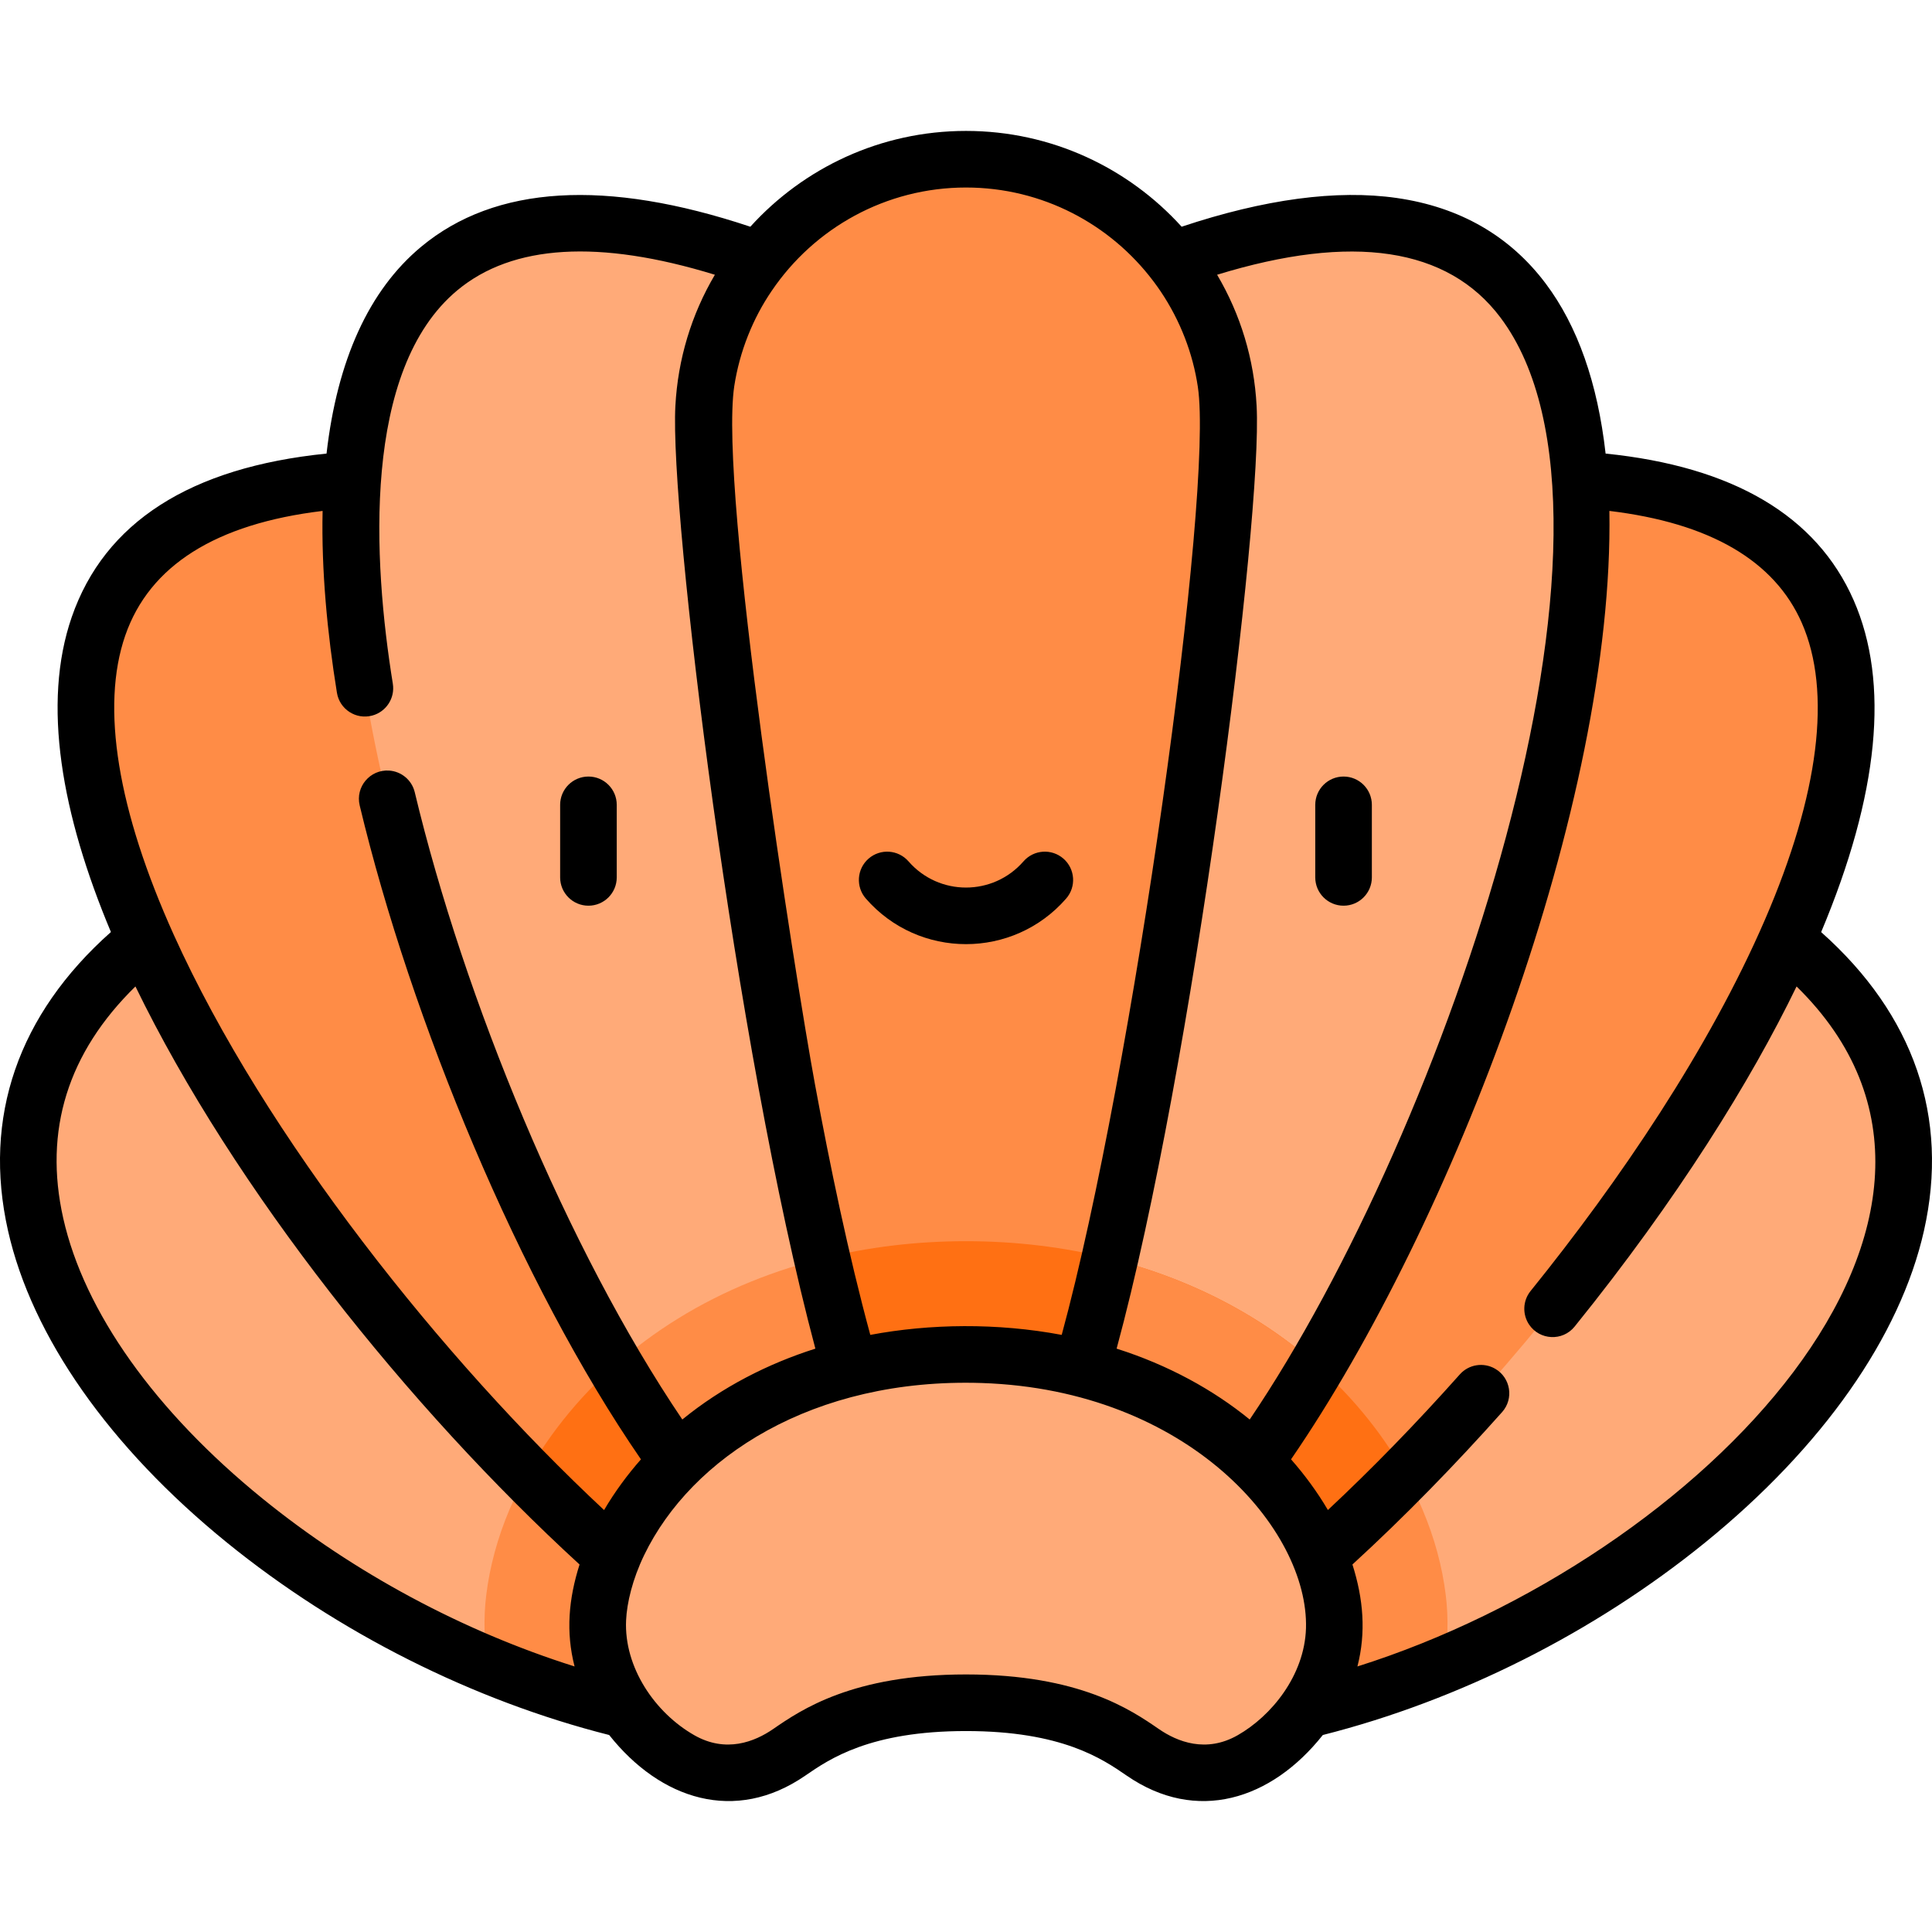 <svg id="Layer_1" enable-background="new 0 0 512 512" height="512" viewBox="0 0 512 512" width="512" xmlns="http://www.w3.org/2000/svg"><path d="m473.56 249.125c86.55 69.773-24.517 183.816-136.023 205.953v-58.564z" fill="#ffaa78"/><path d="m38.44 249.125c-86.55 69.773 24.517 183.816 136.023 205.953v-58.564z" fill="#ffaa78"/><g fill="#ff8c46"><path d="m401.517 126.801c192.546-4.011 23.221 234.432-80.688 308.994l-81.747 3.202z"/><path d="m147.617 378.414c-10.406 13.755-16.892 29.069-18.755 44.288-.757 6.187-.582 12.407.422 18.498 14.717 6.109 29.943 10.853 45.179 13.878v-58.564l-22.103-23.951c-1.643 1.896-3.226 3.845-4.743 5.851z"/><path d="m110.483 126.801c-192.545-4.011-23.221 234.432 80.688 308.994l81.747 3.202z"/></g><path d="m310.784 68.803c181.286-65.001 96.528 214.895 21.706 318.617l-76.49 29.018z" fill="#ffaa78"/><path d="m272.919 438.997-54.899-105.515c-28.927 7.197-53.59 22.71-70.402 44.932-3.008 3.976-5.677 8.085-8.013 12.281 17.7 17.973 35.423 33.515 51.568 45.1z" fill="#ff7013"/><path d="m201.216 68.803c-181.286-65.001-96.528 214.895-21.706 318.617l76.49 29.018z" fill="#ffaa78"/><path d="m179.51 387.42 76.49 29.018-13.7-86.933c-30.94 2.581-58.579 13.905-79.358 32.359 5.504 9.332 11.062 17.924 16.568 25.556z" fill="#ff8c46"/><path d="m325.646 111.811c0 38.464-31.181 304.627-69.646 304.627s-69.646-266.163-69.646-304.627 31.182-69.646 69.646-69.646 69.646 31.181 69.646 69.646z" fill="#ff8c46"/><path d="m337.537 455.078c15.236-3.025 30.463-7.769 45.179-13.878 1.004-6.091 1.18-12.312.422-18.499-1.863-15.218-8.349-30.532-18.755-44.287-1.517-2.005-3.1-3.955-4.743-5.85l-22.103 23.951z" fill="#ff8c46"/><path d="m293.981 333.482-54.899 105.515 81.747-3.202c16.144-11.584 33.868-27.127 51.568-45.1-2.336-4.196-5.005-8.305-8.013-12.281-16.813-22.222-41.476-37.735-70.403-44.932z" fill="#ff7013"/><path d="m256 416.438 76.49-29.018c5.505-7.632 11.064-16.224 16.567-25.556-20.778-18.454-48.418-29.778-79.358-32.359z" fill="#ff8c46"/><path d="m294.172 333.53c-12.067-3.02-24.873-4.601-38.172-4.601-13.298 0-26.105 1.581-38.172 4.601 10.963 47.173 24.078 82.908 38.172 82.908s27.209-35.735 38.172-82.908z" fill="#ff7013"/><path d="m256 451.242c-27.378 0-39.696 8.213-46.851 13.141-8.987 6.19-19.253 7.463-28.872 1.98-13.238-7.546-23.709-23.104-21.638-40.017 1.356-11.079 6.478-21.342 12.902-29.833 20.364-26.915 53.661-37.585 84.459-37.585s64.095 10.67 84.459 37.585c6.424 8.491 11.545 18.754 12.902 29.833 2.071 16.912-8.4 32.47-21.638 40.017-9.619 5.483-19.884 4.21-28.872-1.98-7.155-4.928-19.473-13.141-46.851-13.141z" fill="#ffaa78"/><path d="m155.943 240.019c4.142 0 7.5-3.358 7.5-7.5v-19.227c0-4.142-3.358-7.5-7.5-7.5s-7.5 3.358-7.5 7.5v19.227c0 4.143 3.358 7.5 7.5 7.5z"/><path d="m356.057 240.019c4.142 0 7.5-3.358 7.5-7.5v-19.227c0-4.142-3.358-7.5-7.5-7.5s-7.5 3.358-7.5 7.5v19.227c.001 4.143 3.358 7.5 7.5 7.5z"/><path d="m282.543 238.125c2.721-3.123 2.396-7.86-.727-10.581s-7.86-2.396-10.581.727c-8.054 9.242-22.395 9.268-30.471 0-2.721-3.122-7.458-3.447-10.581-.727-3.122 2.721-3.448 7.458-.727 10.581 14.047 16.118 39.055 16.102 53.087 0z"/><path d="m2.125 326.145c6.308 28.049 26.912 57.404 58.017 82.658 29.377 23.851 65.249 41.878 101.294 50.992 13.589 17.138 33.398 23.56 51.97 10.768 6.417-4.42 17.157-11.817 42.594-11.817 25.438 0 36.177 7.397 42.594 11.817 18.498 12.74 38.311 6.457 51.97-10.768 36.046-9.114 71.918-27.141 101.294-50.992 31.104-25.254 51.709-54.609 58.017-82.658 6.755-30.035-2.668-57.281-27.248-79.128 15.318-36.494 18.218-66.085 8.601-87.977-9.82-22.354-31.919-35.399-65.724-38.837-2.117-18.711-7.428-33.834-15.899-45.091-9.503-12.629-22.769-20.246-39.429-22.64-15.879-2.28-35.046.283-57.026 7.609-14.124-15.582-34.513-25.385-57.15-25.385-22.638 0-43.028 9.804-57.153 25.387-38.285-12.767-67.619-10.995-87.228 5.306-13.849 11.513-22.255 30.079-25.081 54.813-36.122 3.657-58.829 18.206-67.52 43.314-7.947 22.959-2.711 52.293 10.378 83.48-24.597 21.849-34.028 49.104-27.271 79.149zm67.47 71.013c-28.5-23.14-47.265-49.529-52.837-74.305-5.232-23.261 1.205-43.887 19.135-61.435 26.072 53.677 72.445 111.727 117.695 153.194-2.89 9.097-3.676 17.865-1.32 27.017-29.568-9.322-58.451-24.805-82.673-44.471zm258.408 62.693c-8.373 4.774-15.988 1.743-20.901-1.642-7.338-5.054-20.998-14.463-51.102-14.463-30.103 0-43.763 9.409-51.102 14.463-4.913 3.384-12.526 6.416-20.901 1.642-10.437-5.949-18.654-17.994-18.077-30.456.208-4.568 1.676-10.841 4.798-17.296 12.483-25.807 44.704-47.037 89.472-45.585 54.81 1.829 86.646 38.864 85.908 65.004-.397 12.568-9.223 23.276-18.095 28.333zm98.5-324.451c26.597 3.189 43.735 13.151 50.993 29.672 7.995 18.199 4.613 45.411-9.782 78.693-14.791 34.205-38.561 69.229-62.093 98.367-2.115 2.619-2.179 6.228-.399 8.885 2.796 4.18 8.88 4.491 12.07.541 27.336-33.859 46.737-65.181 58.816-90.137 62.068 60.749-25.414 151.523-116.379 180.209 2.323-9.025 1.579-17.907-1.321-27.024 13.824-12.656 27.356-26.56 39.67-40.391 3.162-3.552 2.26-9.104-1.851-11.483-3.017-1.753-6.951-1.206-9.362 1.502-11.581 13.006-23.307 25.047-34.958 35.936-2.815-4.798-6.19-9.372-9.768-13.43 42.68-62.072 85.677-173.906 84.364-251.34zm-103.955-62.589c35.882-11.023 61.115-7.23 75.072 11.319 40.699 54.087-14.563 215.465-66.436 292.056-9.647-7.882-21.629-14.457-35.267-18.784 20.27-74.788 38.728-220.233 37.098-249.853-.669-12.372-4.228-24.171-10.467-34.738zm-66.548-23.116c20.25 0 38.264 9.74 49.616 24.777.094.125.188.249.281.373.542.729 1.07 1.468 1.58 2.221.017.024.034.049.051.073 5.269 7.801 8.6 16.559 9.912 25.372 4.226 27.953-17.106 181.526-36.077 251.25-17.097-3.213-34.909-2.972-50.726 0-5.775-21.245-10.674-44.81-14.66-66.394-5.191-28.121-25.539-157.353-21.389-185.049 1.424-9.22 4.933-17.926 9.936-25.254 11.27-16.623 30.23-27.369 51.476-27.369zm-222.808 118.727c6.416-18.536 23.993-29.624 52.301-33.021-.343 15.674 1.239 32.395 3.797 48.188.707 4.365 5.03 7.201 9.354 6.043 3.674-.982 6.08-4.608 5.459-8.442-5.266-32.499-8.219-83.213 17.105-104.266 14.636-12.167 37.565-13.54 68.245-4.112-6.24 10.567-9.798 22.367-10.468 34.738-1.547 28.139 15.788 169.94 37.098 249.854-12.558 3.984-24.723 10.18-35.261 18.78-30.599-45.245-57.843-111.626-70.906-166.236-.784-3.274-3.604-5.527-6.796-5.739-5.015-.339-8.98 4.293-7.798 9.23 13.553 56.644 42.367 126.575 74.539 173.305-3.514 3.978-6.922 8.575-9.772 13.436-42.689-39.833-89.908-99.027-114.033-152.441-14.847-32.887-19.427-60.356-12.864-79.317z"/></svg>